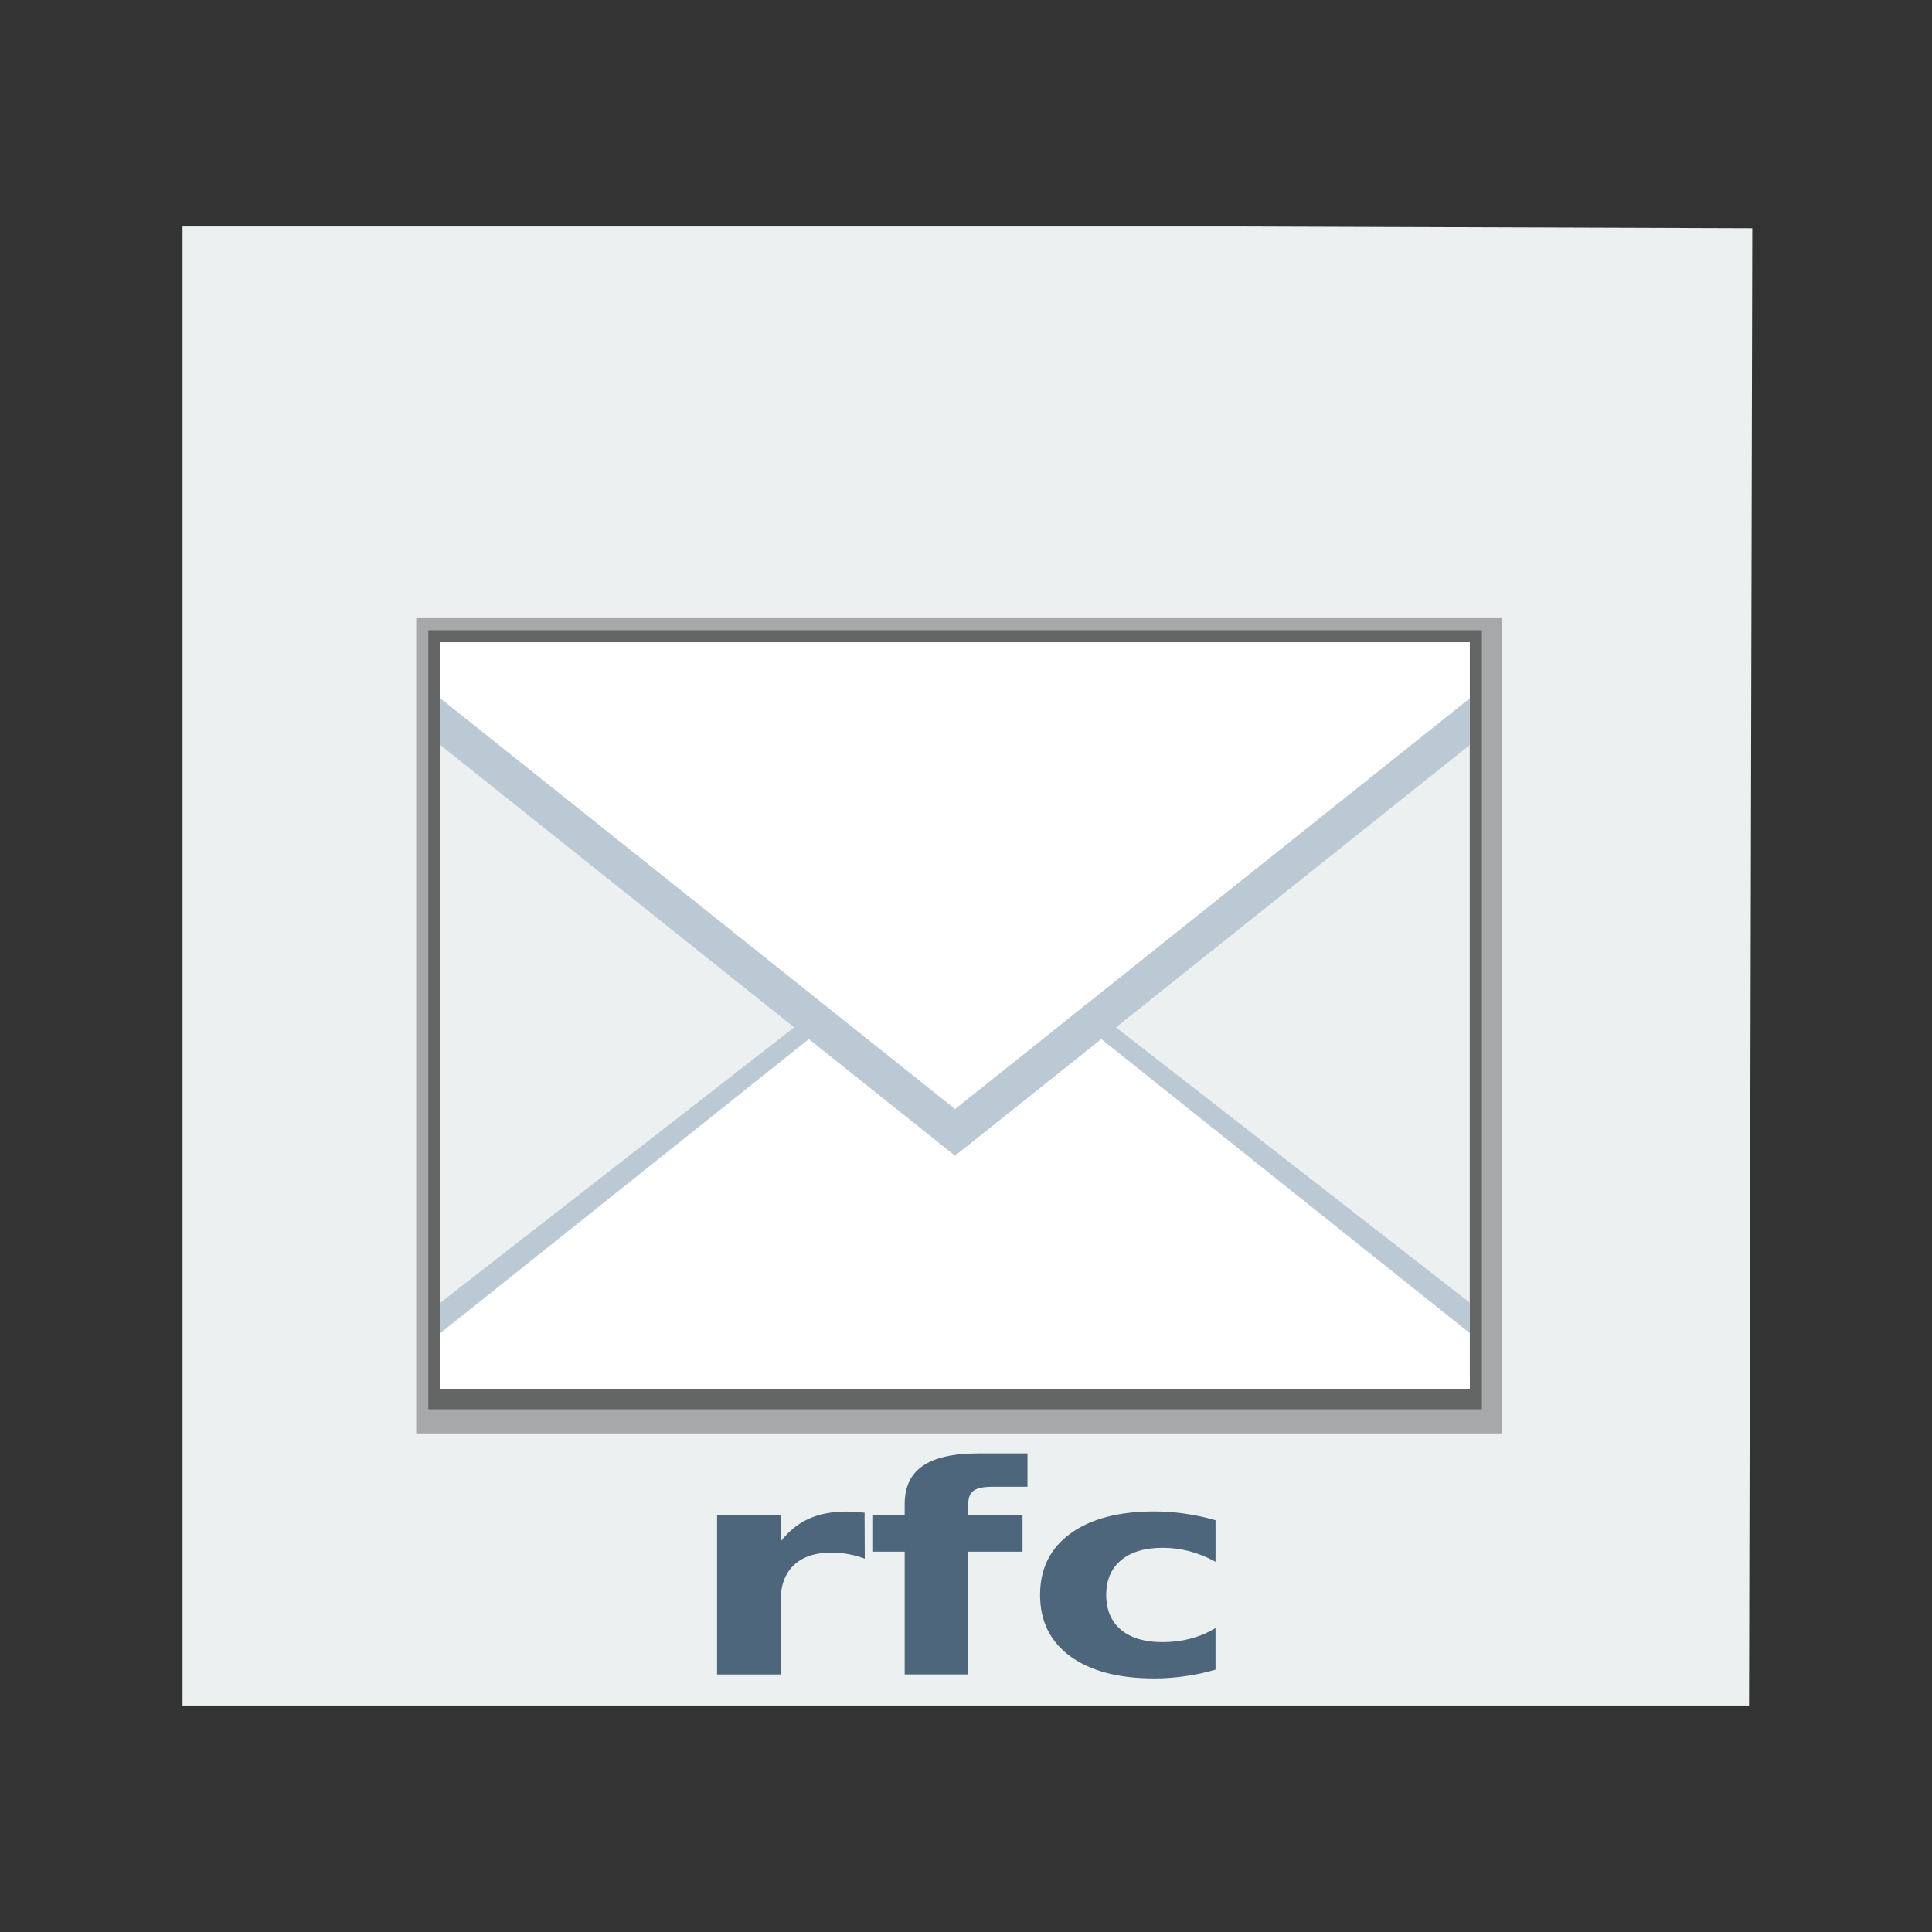 <svg width="48" version="1.1" xmlns="http://www.w3.org/2000/svg" height="48">
<rect width="100%" height="100%" fill="#333333" stroke="none"/>
<path style="fill:#ecf0f1" id="rect4090" d="m 4.535,5.627 0,36.746 38.92,0 .08,-36.703 -12.672,-.043 z "/>
<g style="fill-rule:evenodd" id="g5">
<g style="stroke:none;stroke-linejoin:bevel;stroke-linecap:square;stroke-width:10" id="g7">
<path style="opacity:.3" id="path4171" d="m 10.34,15.358 26.977,0 0,20.254 -26.977,0 z"/>
<path style="opacity:.4" id="rect4168" d="m 10.64,15.658 26.177,0 0,19.354 -26.177,0 z"/>
<rect width="25.576" x="10.94" y="15.958" height="18.554" style="fill:#ecf0f1" id="rect4166"/>
</g>
<g style="fill:#bbc9d5" id="g12">
<path id="path4254" d="m 19.805,25.467 -8.864,6.897 0,1.922 25.576,0 0,-1.922 -8.864,-6.897 -3.924,3.053 z "/>
<path id="path4251" d="m 10.94,15.959 0,2.551 12.788,10.204 12.788,-10.204 0,-2.551 z "/>
</g>
<g style="fill:#fff" id="g16">
<path id="path4238" d="m 20.095,25.815 -9.155,7.306 0,1.391 25.576,0 0,-1.391 -9.155,-7.306 -3.633,2.899 z "/>
<path id="path4219" d="m 10.94,15.959 0,1.391 12.788,10.204 12.788,-10.204 0,-1.391 z "/>
</g>
</g>
<g style="font-family:KanjiStrokeOrders;fill:#4d667b;text-align:start;stroke:none;word-spacing:0;line-height:125%;font-weight:bold;letter-spacing:0;font-size:8.075px" id="text2988" transform="scale(1.118,0.895)">
<path id="path4202" d="m 19.217,43.267 q -0.185,-0.087 -0.371,-0.126 -0.181,-0.043 -0.367,-0.043 -0.544,0 -0.84,0.351 -0.292,0.347 -0.292,0.998 v 2.035 h -1.412 v -4.416 h 1.412 v 0.726 q 0.272,-0.434 0.623,-0.631 0.355,-0.201 0.848,-0.201 0.071,0 0.154,0.008 0.083,0.004 0.241,0.024 l .004,1.278 z "/>
<path id="path4204" d="m 22.833,40.345 0,.927 -.781,0 q -0.3,0 -0.418,0.11 -0.118,0.106 -0.118,0.375 v 0.308 h 1.207 v 1.009 h -1.207 v 3.407 h -1.412 v -3.407 h -0.702 v -1.009 h 0.702 v -0.308 q 0,-0.722 0.402,-1.065 0.402,-0.347 1.246,-0.347 h 1.08 z "/>
<path id="path4206" d="m 27.012,42.202 0,1.151 q -0.288,-0.197 -0.58,-0.292 -0.288,-0.095 -0.599,-0.095 -0.591,0 -0.923,0.347 -0.327,0.343 -0.327,0.962 0,0.619 0.327,0.966 0.331,0.343 0.923,0.343 0.331,0 0.627,-0.099 0.3,-0.099 0.552,-0.292 v 1.155 q -0.331,0.122 -0.674,0.181 -0.339,0.063 -0.682,0.063 -1.195,0 -1.869,-0.611 -0.674,-0.615 -0.674,-1.707 0,-1.092 0.674,-1.703 0.674,-0.615 1.869,-0.615 0.347,0 0.682,0.063 0.339,0.059 0.674,0.181 z "/>
</g>
</svg>
